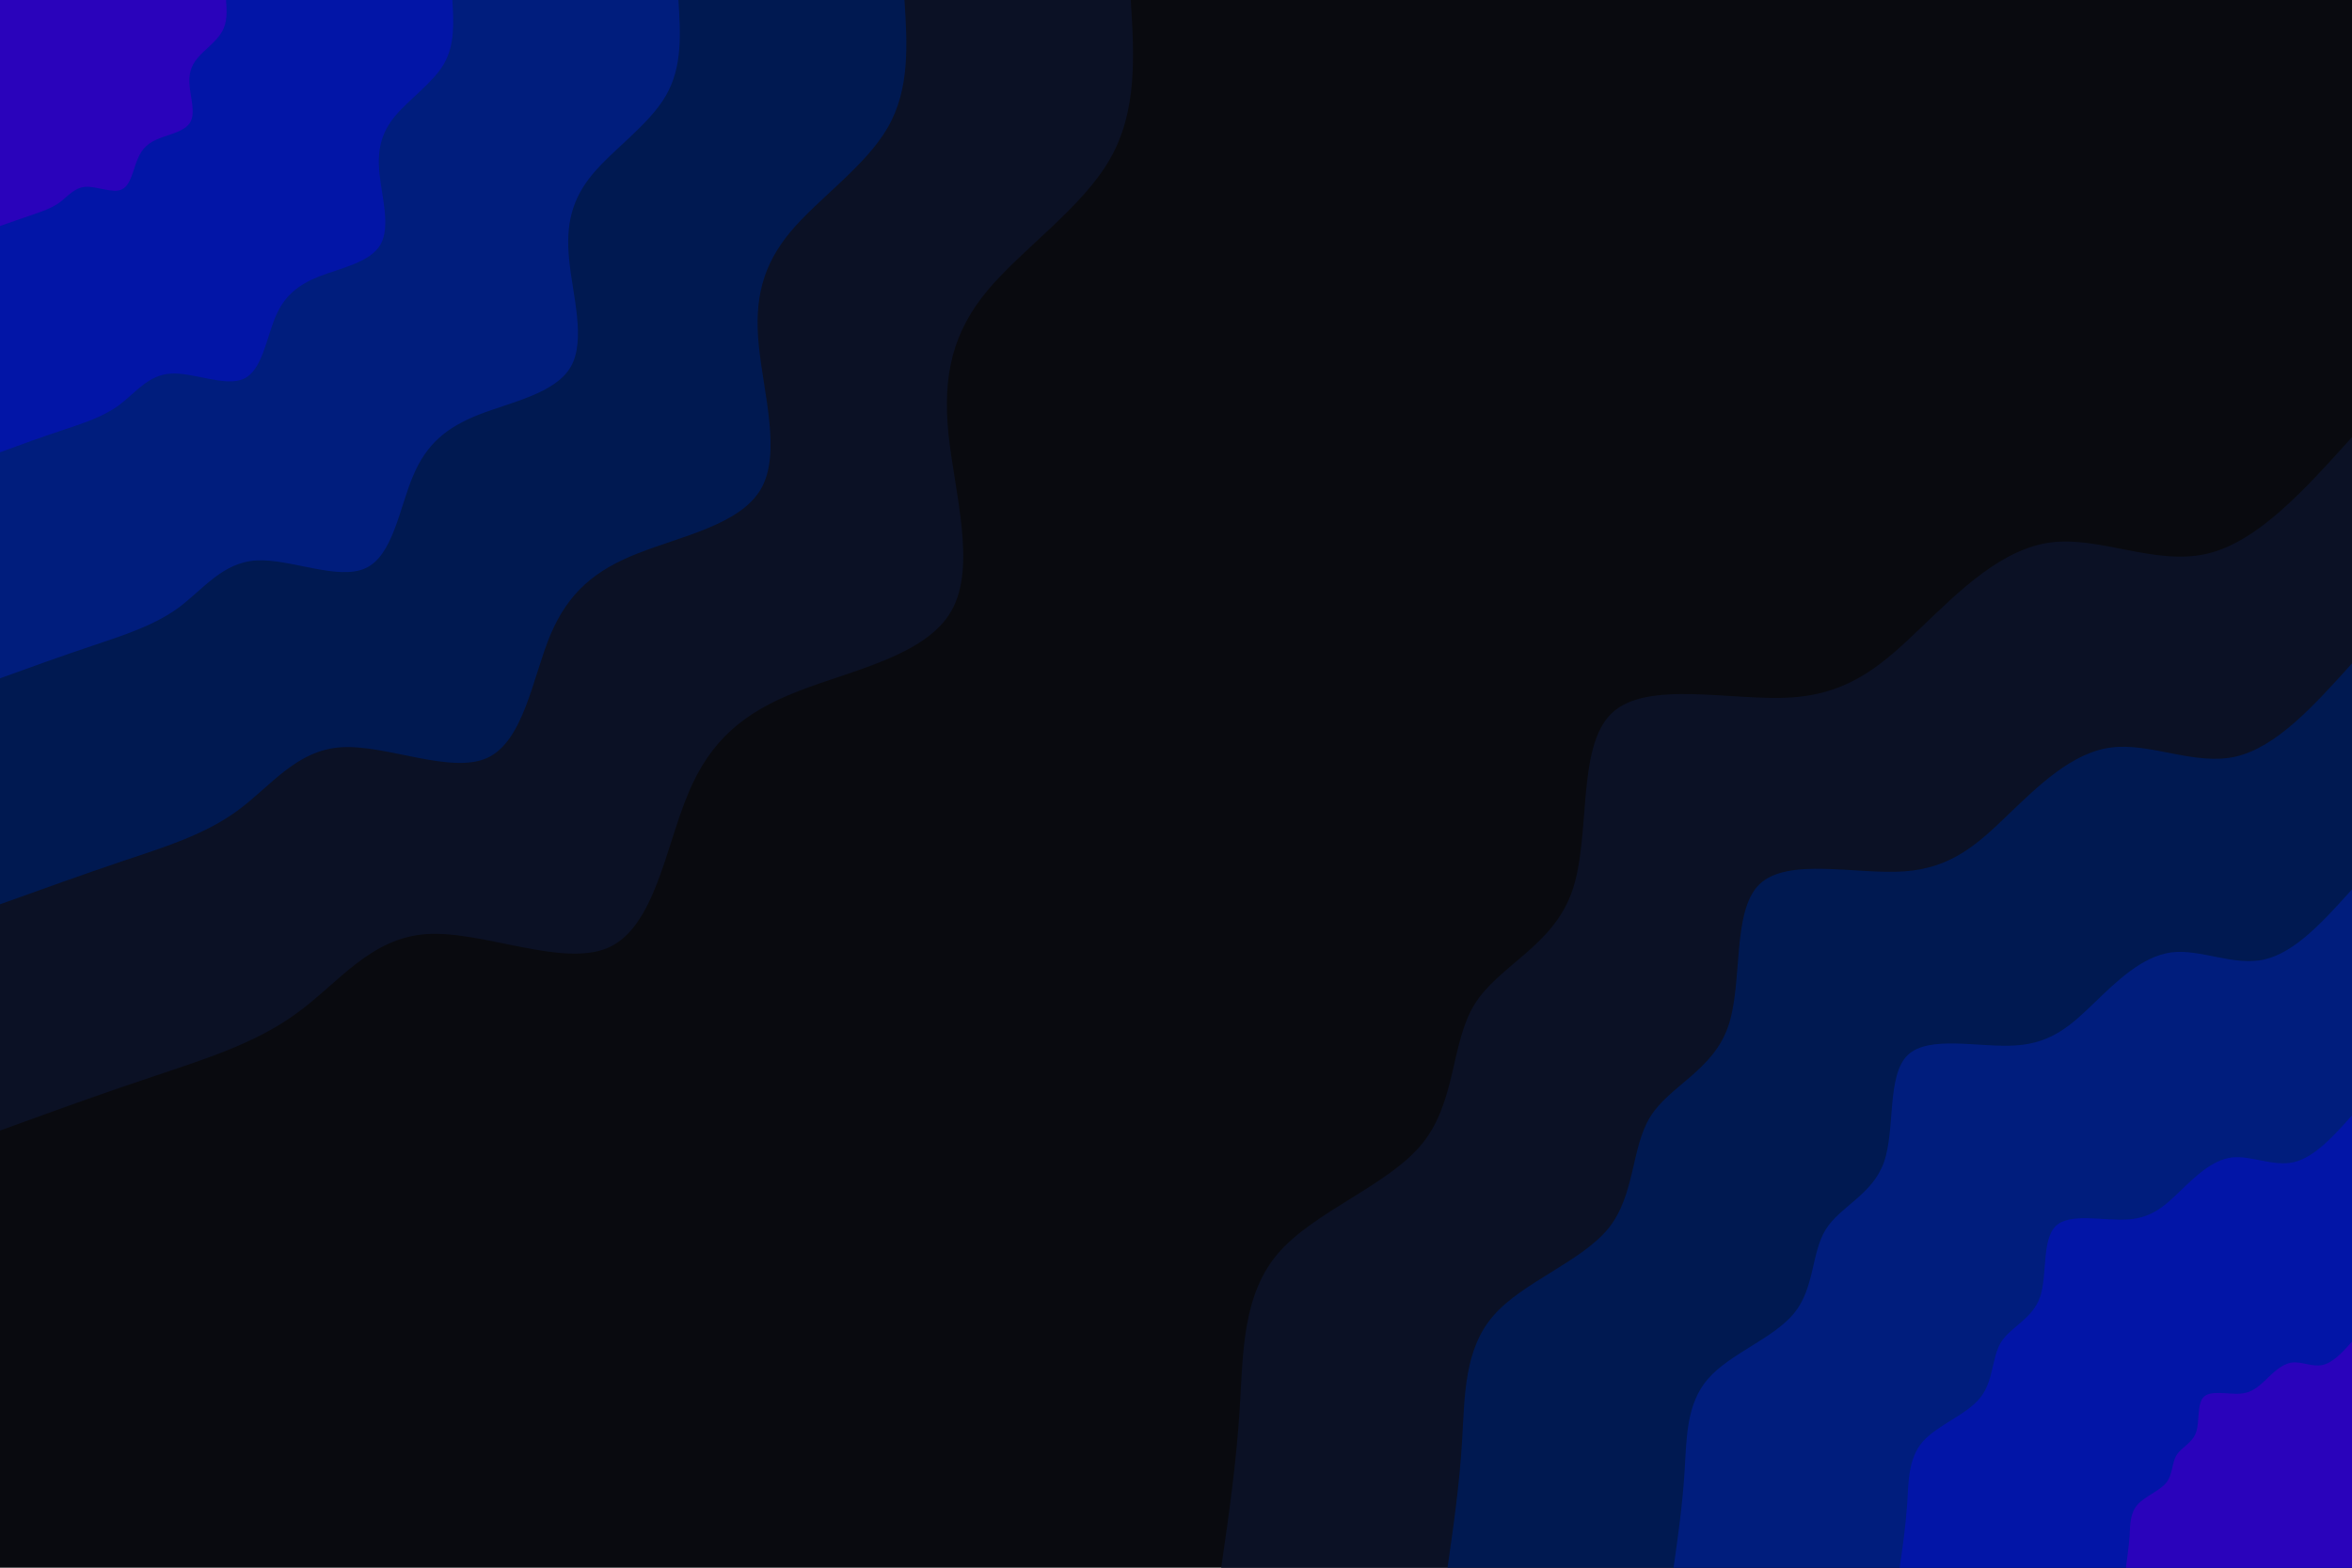 <svg id="visual" viewBox="0 0 900 600" width="900" height="600" xmlns="http://www.w3.org/2000/svg" xmlns:xlink="http://www.w3.org/1999/xlink" version="1.1"><rect x="0" y="0" width="900" height="600" fill="#090a0f"></rect><defs><linearGradient id="grad1_0" x1="33.3%" y1="100%" x2="100%" y2="0%"><stop offset="20%" stop-color="#2a03bb" stop-opacity="1"></stop><stop offset="80%" stop-color="#2a03bb" stop-opacity="1"></stop></linearGradient></defs><defs><linearGradient id="grad1_1" x1="33.3%" y1="100%" x2="100%" y2="0%"><stop offset="20%" stop-color="#2a03bb" stop-opacity="1"></stop><stop offset="80%" stop-color="#001b93" stop-opacity="1"></stop></linearGradient></defs><defs><linearGradient id="grad1_2" x1="33.3%" y1="100%" x2="100%" y2="0%"><stop offset="20%" stop-color="#001c67" stop-opacity="1"></stop><stop offset="80%" stop-color="#001b93" stop-opacity="1"></stop></linearGradient></defs><defs><linearGradient id="grad1_3" x1="33.3%" y1="100%" x2="100%" y2="0%"><stop offset="20%" stop-color="#001c67" stop-opacity="1"></stop><stop offset="80%" stop-color="#03163b" stop-opacity="1"></stop></linearGradient></defs><defs><linearGradient id="grad1_4" x1="33.3%" y1="100%" x2="100%" y2="0%"><stop offset="20%" stop-color="#090a0f" stop-opacity="1"></stop><stop offset="80%" stop-color="#03163b" stop-opacity="1"></stop></linearGradient></defs><defs><linearGradient id="grad2_0" x1="0%" y1="100%" x2="66.7%" y2="0%"><stop offset="20%" stop-color="#2a03bb" stop-opacity="1"></stop><stop offset="80%" stop-color="#2a03bb" stop-opacity="1"></stop></linearGradient></defs><defs><linearGradient id="grad2_1" x1="0%" y1="100%" x2="66.7%" y2="0%"><stop offset="20%" stop-color="#001b93" stop-opacity="1"></stop><stop offset="80%" stop-color="#2a03bb" stop-opacity="1"></stop></linearGradient></defs><defs><linearGradient id="grad2_2" x1="0%" y1="100%" x2="66.7%" y2="0%"><stop offset="20%" stop-color="#001b93" stop-opacity="1"></stop><stop offset="80%" stop-color="#001c67" stop-opacity="1"></stop></linearGradient></defs><defs><linearGradient id="grad2_3" x1="0%" y1="100%" x2="66.7%" y2="0%"><stop offset="20%" stop-color="#03163b" stop-opacity="1"></stop><stop offset="80%" stop-color="#001c67" stop-opacity="1"></stop></linearGradient></defs><defs><linearGradient id="grad2_4" x1="0%" y1="100%" x2="66.7%" y2="0%"><stop offset="20%" stop-color="#03163b" stop-opacity="1"></stop><stop offset="80%" stop-color="#090a0f" stop-opacity="1"></stop></linearGradient></defs><g transform="translate(900, 600)"><path d="M-432.7 0C-429.8 -20 -426.9 -40.1 -425.6 -61.2C-424.3 -82.3 -424.6 -104.6 -410.7 -120.6C-396.7 -136.6 -368.6 -146.4 -355.7 -162.4C-342.7 -178.5 -344.9 -200.9 -335.7 -215.7C-326.5 -230.5 -305.9 -237.8 -298.5 -258.7C-291.1 -279.5 -296.9 -314 -283.3 -327C-269.8 -340 -236.8 -331.5 -214.1 -333.1C-191.4 -334.7 -178.9 -346.4 -164.5 -360.2C-150.1 -374 -133.9 -390 -115.2 -392.4C-96.5 -394.8 -75.4 -383.6 -55.8 -388C-36.2 -392.4 -18.1 -412.6 0 -432.7L0 0Z" fill="#0b1125"></path><path d="M-346.1 0C-343.8 -16 -341.5 -32 -340.5 -49C-339.5 -65.9 -339.7 -83.7 -328.5 -96.5C-317.4 -109.3 -294.9 -117.1 -284.5 -129.9C-274.2 -142.8 -275.9 -160.7 -268.5 -172.6C-261.2 -184.4 -244.7 -190.2 -238.8 -206.9C-232.9 -223.6 -237.5 -251.2 -226.7 -261.6C-215.8 -272 -189.5 -265.2 -171.3 -266.5C-153.1 -267.8 -143.1 -277.1 -131.6 -288.2C-120.1 -299.2 -107.1 -312 -92.2 -313.9C-77.2 -315.9 -60.3 -306.9 -44.6 -310.4C-28.9 -314 -14.5 -330 0 -346.1L0 0Z" fill="#001951"></path><path d="M-259.6 0C-257.9 -12 -256.2 -24 -255.4 -36.7C-254.6 -49.4 -254.8 -62.7 -246.4 -72.3C-238 -82 -221.2 -87.8 -213.4 -97.5C-205.6 -107.1 -206.9 -120.5 -201.4 -129.4C-195.9 -138.3 -183.5 -142.7 -179.1 -155.2C-174.7 -167.7 -178.1 -188.4 -170 -196.2C-161.9 -204 -142.1 -198.9 -128.5 -199.9C-114.8 -200.8 -107.3 -207.8 -98.7 -216.1C-90.1 -224.4 -80.3 -234 -69.1 -235.5C-57.9 -236.9 -45.2 -230.1 -33.5 -232.8C-21.7 -235.5 -10.9 -247.5 0 -259.6L0 0Z" fill="#001d7d"></path><path d="M-173.1 0C-171.9 -8 -170.8 -16 -170.2 -24.5C-169.7 -32.9 -169.8 -41.8 -164.3 -48.2C-158.7 -54.6 -147.5 -58.5 -142.3 -65C-137.1 -71.4 -137.9 -80.4 -134.3 -86.3C-130.6 -92.2 -122.4 -95.1 -119.4 -103.5C-116.5 -111.8 -118.8 -125.6 -113.3 -130.8C-107.9 -136 -94.7 -132.6 -85.6 -133.3C-76.5 -133.9 -71.5 -138.6 -65.8 -144.1C-60.1 -149.6 -53.6 -156 -46.1 -157C-38.6 -157.9 -30.2 -153.4 -22.3 -155.2C-14.5 -157 -7.2 -165 0 -173.1L0 0Z" fill="#0215a7"></path><path d="M-86.5 0C-86 -4 -85.4 -8 -85.1 -12.2C-84.9 -16.5 -84.9 -20.9 -82.1 -24.1C-79.3 -27.3 -73.7 -29.3 -71.1 -32.5C-68.5 -35.7 -69 -40.2 -67.1 -43.1C-65.3 -46.1 -61.2 -47.6 -59.7 -51.7C-58.2 -55.9 -59.4 -62.8 -56.7 -65.4C-54 -68 -47.4 -66.3 -42.8 -66.6C-38.3 -66.9 -35.8 -69.3 -32.9 -72C-30 -74.8 -26.8 -78 -23 -78.5C-19.3 -79 -15.1 -76.7 -11.2 -77.6C-7.2 -78.5 -3.6 -82.5 0 -86.5L0 0Z" fill="#2a03bb"></path></g><g transform="translate(0, 0)"><path d="M432.7 0C434 21.3 435.3 42.6 424.6 61.1C414 79.5 391.4 95.1 378 111C364.7 126.9 360.7 143.3 362.9 165.8C365.2 188.2 373.8 216.9 364 233.9C354.2 251 325.9 256.5 305.3 264.6C284.7 272.6 271.8 283.3 263.3 303.8C254.7 324.3 250.5 354.6 233 362.6C215.5 370.5 184.7 356.1 163.3 357.5C141.8 358.9 129.6 376.1 113.8 387.6C98.1 399.2 78.8 405.2 59.2 411.8C39.6 418.3 19.8 425.5 0 432.7L0 0Z" fill="#0b1125"></path><path d="M346.1 0C347.2 17 348.2 34.1 339.7 48.8C331.2 63.6 313.1 76 302.4 88.8C291.8 101.6 288.5 114.6 290.4 132.6C292.2 150.6 299 173.5 291.2 187.1C283.3 200.8 260.7 205.2 244.3 211.7C227.8 218.1 217.5 226.7 210.6 243C203.8 259.4 200.4 283.7 186.4 290.1C172.4 296.4 147.8 284.9 130.6 286C113.4 287.1 103.7 300.8 91.1 310.1C78.5 319.4 63 324.2 47.4 329.4C31.7 334.7 15.9 340.4 0 346.1L0 0Z" fill="#001951"></path><path d="M259.6 0C260.4 12.8 261.2 25.6 254.8 36.6C248.4 47.7 234.8 57 226.8 66.6C218.8 76.2 216.4 86 217.8 99.5C219.1 112.9 224.3 130.1 218.4 140.4C212.5 150.6 195.5 153.9 183.2 158.7C170.8 163.6 163.1 170 158 182.3C152.8 194.6 150.3 212.8 139.8 217.5C129.3 222.3 110.8 213.7 98 214.5C85.1 215.3 77.7 225.6 68.3 232.6C58.8 239.5 47.3 243.1 35.5 247.1C23.8 251 11.9 255.3 0 259.6L0 0Z" fill="#001d7d"></path><path d="M173.1 0C173.6 8.5 174.1 17 169.9 24.4C165.6 31.8 156.5 38 151.2 44.4C145.9 50.8 144.3 57.3 145.2 66.3C146.1 75.3 149.5 86.7 145.6 93.6C141.7 100.4 130.4 102.6 122.1 105.8C113.9 109.1 108.7 113.3 105.3 121.5C101.9 129.7 100.2 141.9 93.2 145C86.2 148.2 73.9 142.4 65.3 143C56.7 143.5 51.8 150.4 45.5 155.1C39.2 159.7 31.5 162.1 23.7 164.7C15.9 167.3 7.9 170.2 0 173.1L0 0Z" fill="#0215a7"></path><path d="M86.5 0C86.8 4.3 87.1 8.5 84.9 12.2C82.8 15.9 78.3 19 75.6 22.2C72.9 25.4 72.1 28.7 72.6 33.2C73 37.6 74.8 43.4 72.8 46.8C70.8 50.2 65.2 51.3 61.1 52.9C56.9 54.5 54.4 56.7 52.7 60.8C50.9 64.9 50.1 70.9 46.6 72.5C43.1 74.1 36.9 71.2 32.7 71.5C28.4 71.8 25.9 75.2 22.8 77.5C19.6 79.8 15.8 81 11.8 82.4C7.9 83.7 4 85.1 0 86.5L0 0Z" fill="#2a03bb"></path></g></svg>